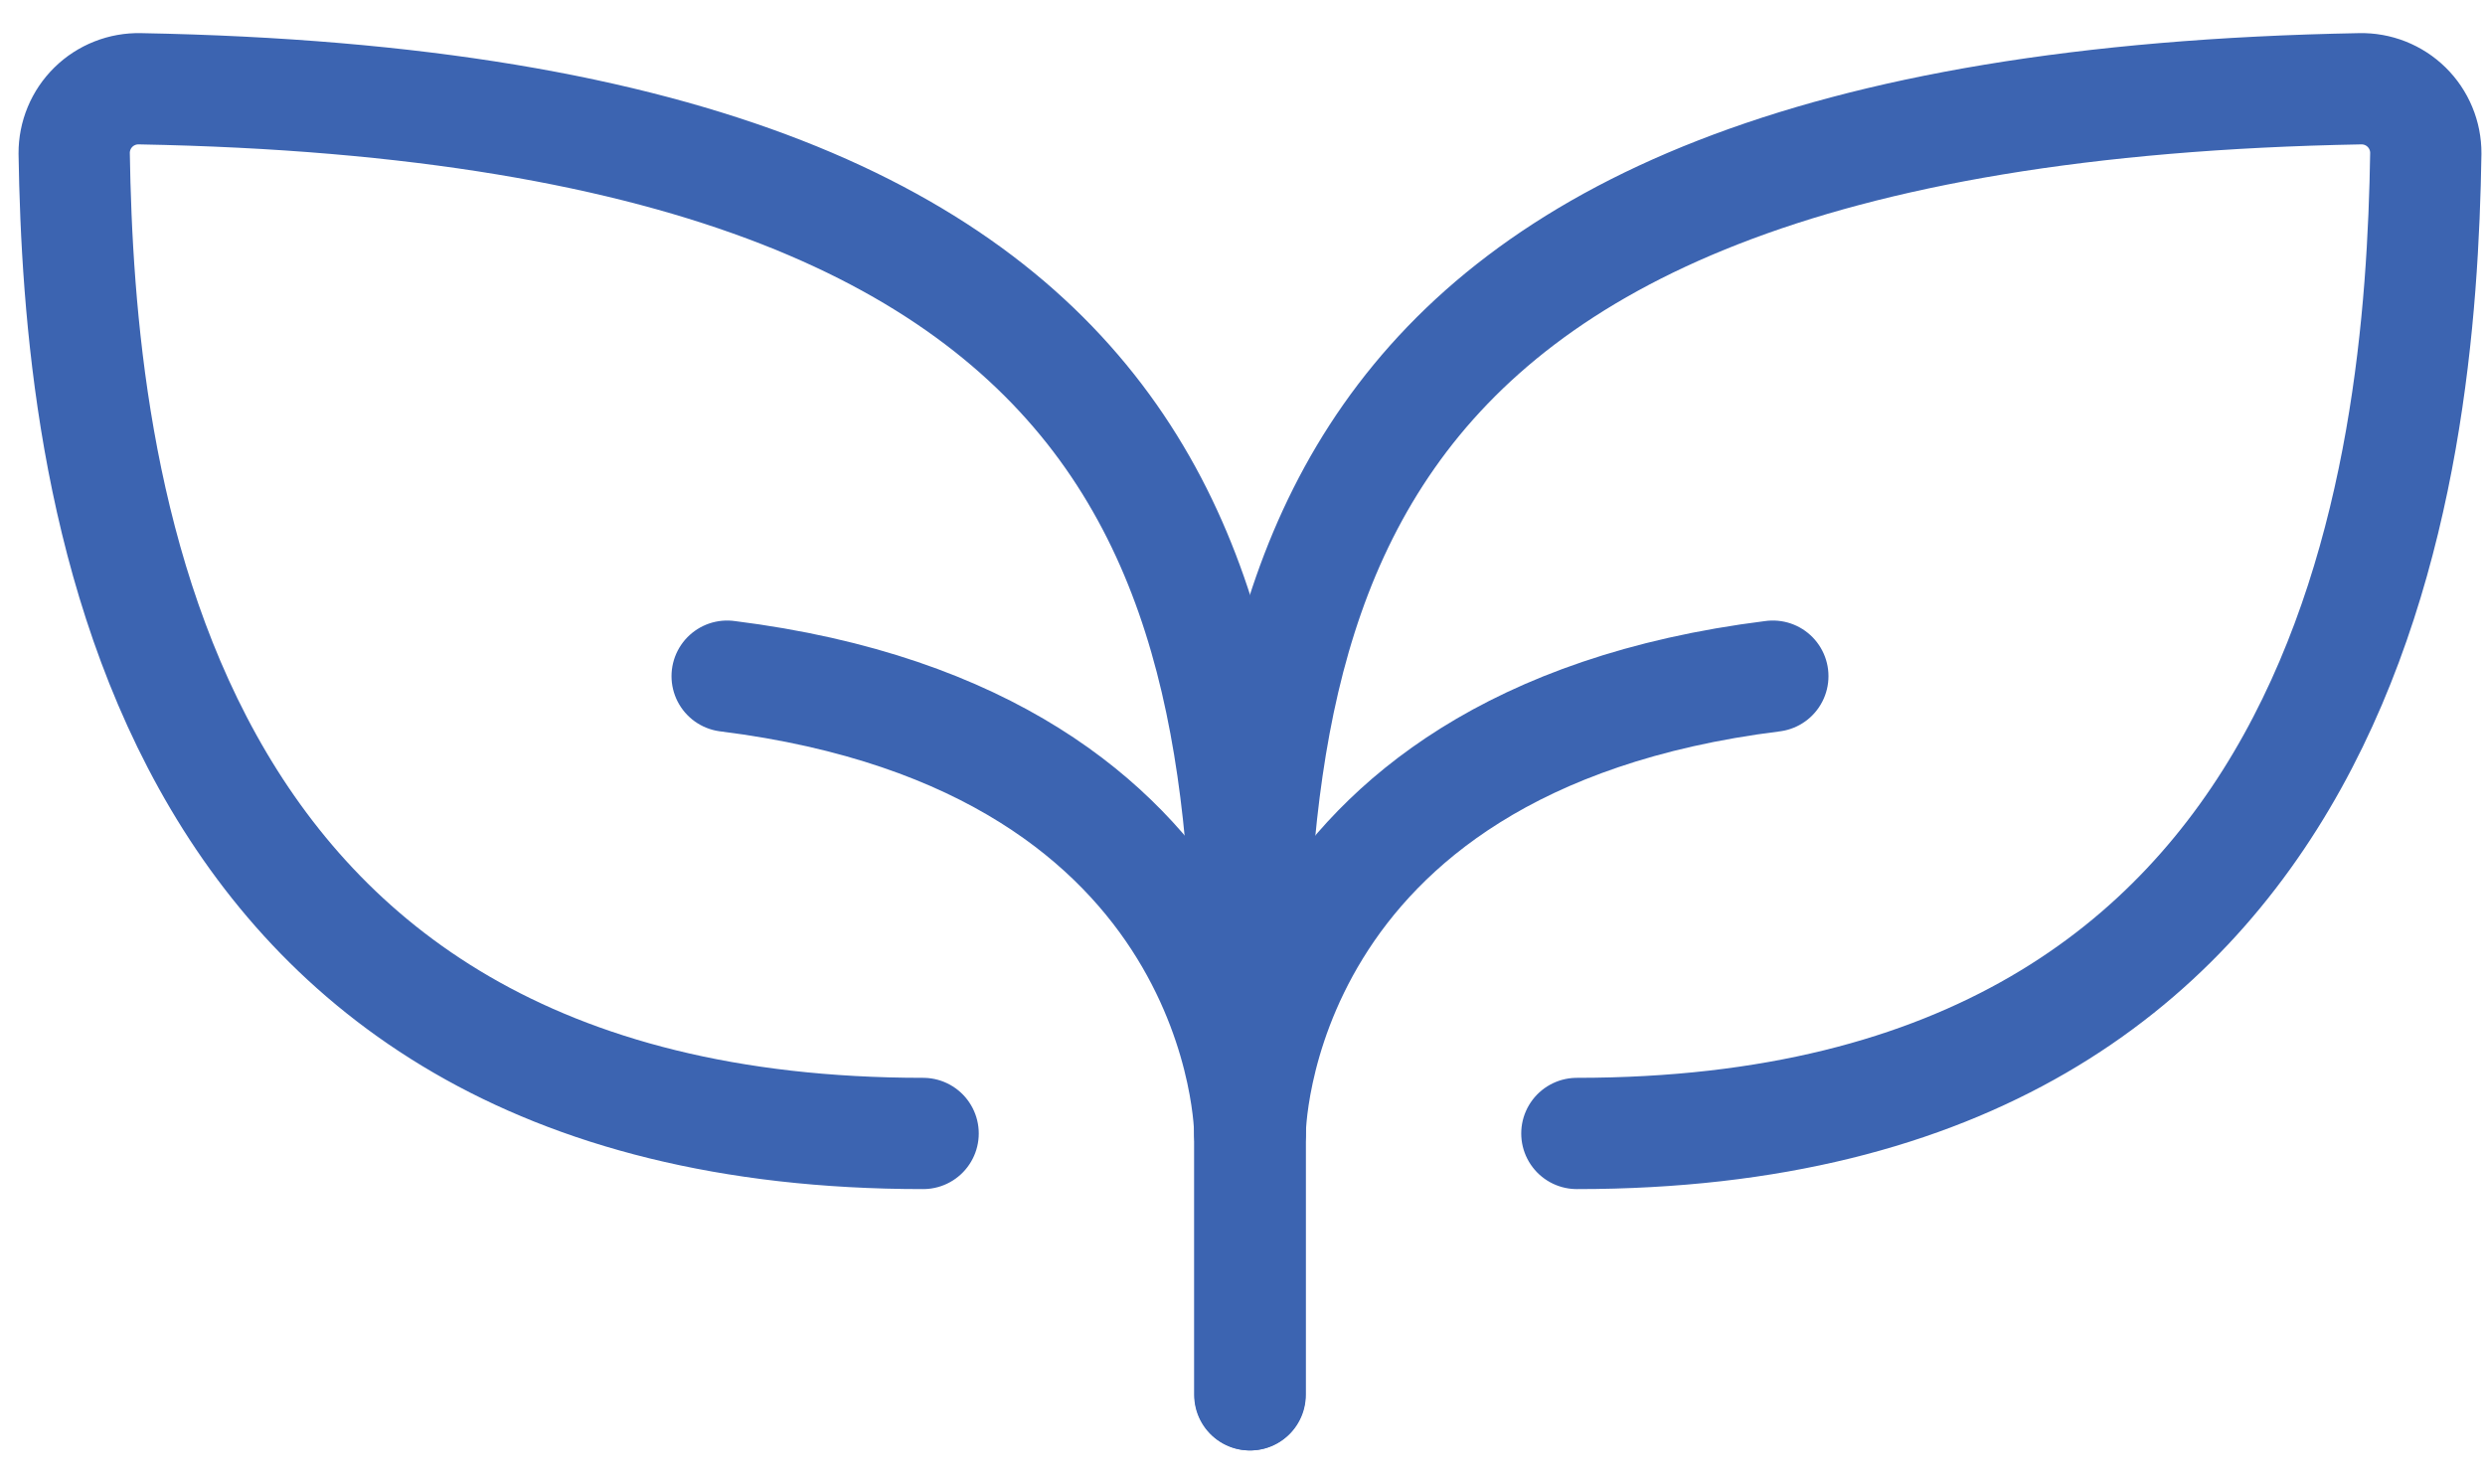 <svg width="67" height="40" viewBox="0 0 67 40" fill="none" xmlns="http://www.w3.org/2000/svg">
<path d="M42.515 30.561C63.572 30.561 65.268 12.647 65.404 4.133C65.405 3.902 65.36 3.672 65.271 3.459C65.182 3.245 65.051 3.051 64.886 2.889C64.72 2.726 64.524 2.599 64.309 2.514C64.094 2.429 63.863 2.388 63.632 2.393C33.707 2.943 33.707 17.45 33.707 30.561V37.607" stroke="#3C64B1" stroke-width="3" stroke-linecap="round" stroke-linejoin="round"/>
<path d="M33.707 30.561C33.707 30.561 33.707 19.992 47.799 18.231" stroke="#3C64B1" stroke-width="3" stroke-linecap="round" stroke-linejoin="round"/>
<path d="M24.889 30.561C3.832 30.561 2.136 12.647 2 4.133C1.999 3.902 2.044 3.672 2.133 3.459C2.222 3.245 2.353 3.051 2.518 2.889C2.683 2.726 2.88 2.599 3.095 2.514C3.31 2.429 3.541 2.388 3.772 2.393C33.697 2.943 33.697 17.45 33.697 30.561V37.607" stroke="#3C64B1" stroke-width="3" stroke-linecap="round" stroke-linejoin="round"/>
<path d="M33.697 30.561C33.697 30.561 33.697 19.992 19.605 18.231" stroke="#3C64B1" stroke-width="3" stroke-linecap="round" stroke-linejoin="round"/>
</svg>
